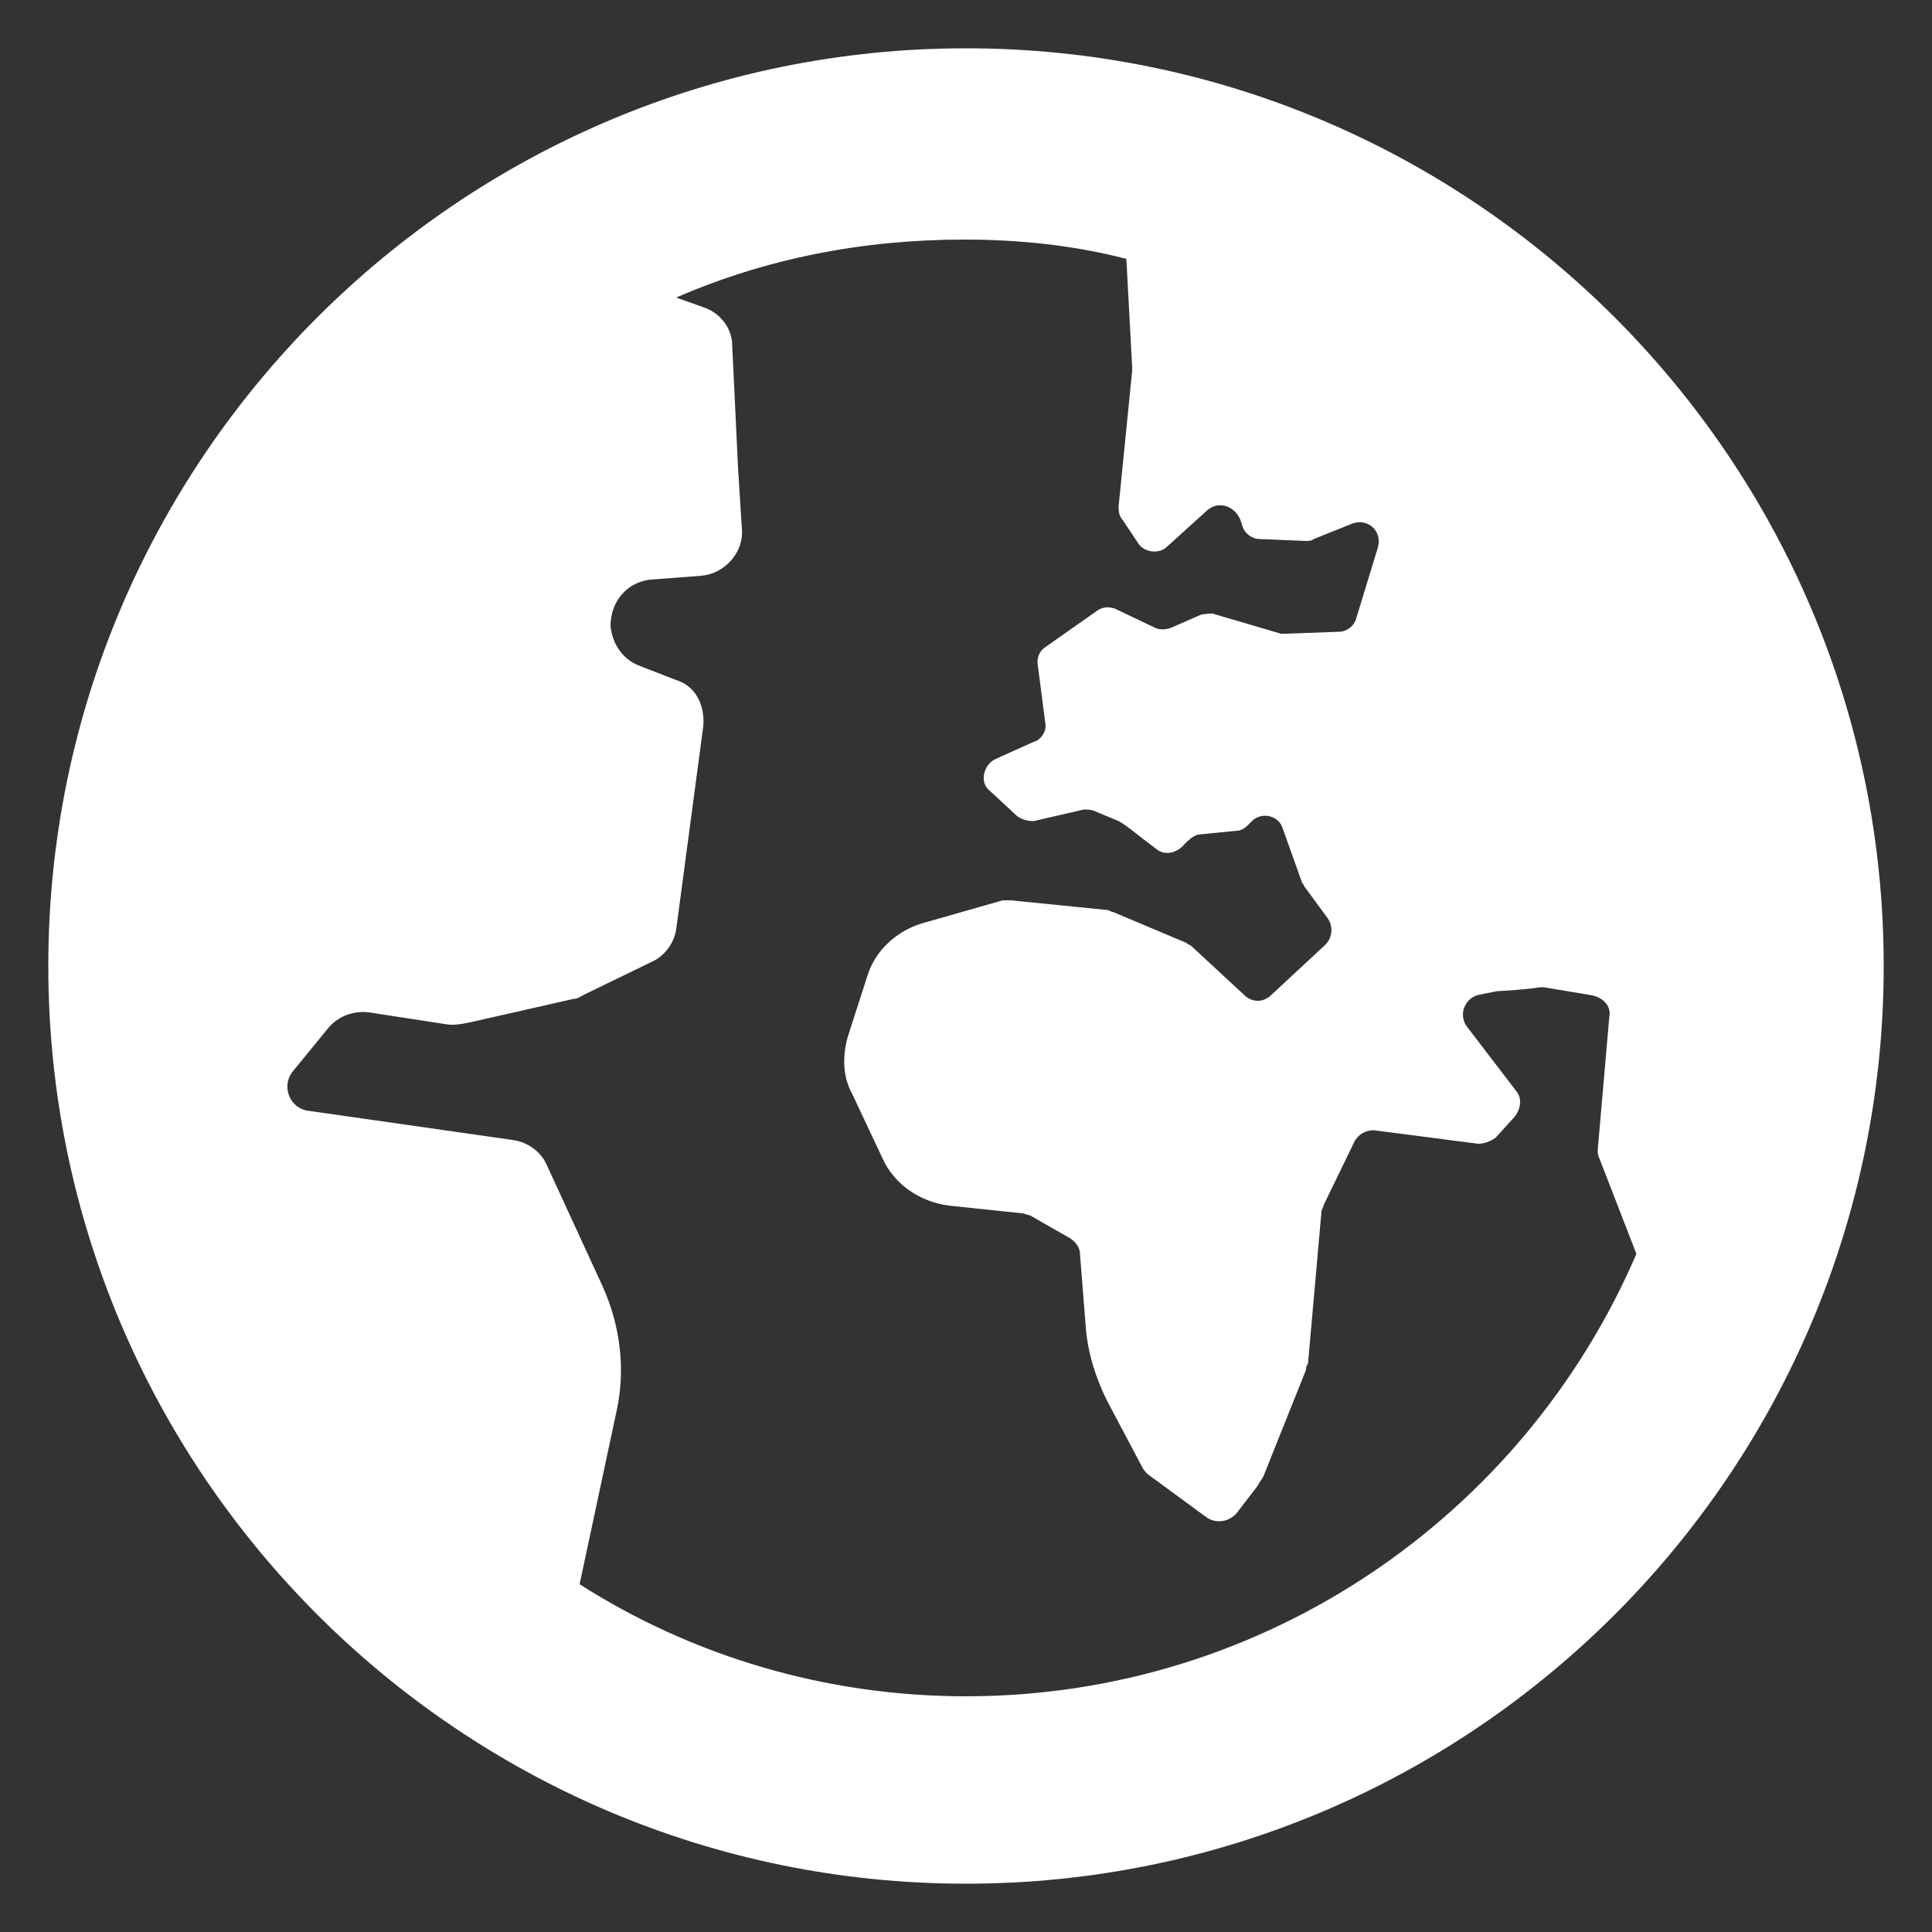 <svg id="Layer_1" xmlns="http://www.w3.org/2000/svg" viewBox="0 0 100 100"><rect x="0" y="0" width="100" height="100" fill="#333333" stroke="none"/><style>.st0{fill:#fff}</style><path class="st0" d="M50 2.5C23.8 2.5 2.5 23.8 2.5 50S23.8 97.5 50 97.5 97.5 76.2 97.5 50 76.2 2.5 50 2.5zm0 85.3c-7.3 0-14.2-2.1-20-5.8l1.9-8.9c.5-2.2.2-4.5-.7-6.5l-2.9-6.3c-.3-.7-1-1.2-1.8-1.3L16 57.5c-1-.1-1.5-1.3-.8-2.1l1.8-2.2c.5-.6 1.3-.9 2.1-.8l3.9.6c.5.1.9 0 1.4-.1l5.3-1.2c.2 0 .3-.1.5-.2l3.5-1.7c.7-.3 1.2-1 1.3-1.7l1.4-10.5c.1-1.1-.4-2.1-1.4-2.4l-1.8-.7c-.9-.3-1.5-1.1-1.6-2.1 0-1.3.9-2.3 2.1-2.4l2.6-.2c1.2-.1 2.2-1.2 2.1-2.4l-.2-3.2-.3-6.3c0-.9-.6-1.7-1.5-2l-1.4-.5c4.6-2 9.6-3 14.9-3 2.9 0 5.7.3 8.4 1l.3 5.6v.2l-.7 7c0 .2 0 .5.2.7l.8 1.2c.3.5 1.1.6 1.5.2l2.1-1.9c.6-.5 1.4-.2 1.7.5l.1.3c.1.4.5.7.9.7l2.4.1c.1 0 .3 0 .4-.1l2-.8c.8-.3 1.6.4 1.3 1.3L70.2 32c-.1.4-.5.7-.9.7l-2.7.1h-.3l-3.4-1c-.2-.1-.5 0-.7 0l-1.6.7c-.3.1-.6.1-.8 0l-2.1-1c-.3-.1-.6-.1-.9.1l-2.7 1.9c-.3.2-.4.5-.4.8l.4 3.1c.1.4-.2.9-.6 1l-2 .9c-.6.3-.8 1.2-.3 1.6l1.4 1.3c.2.2.6.3.9.3l2.6-.6c.2 0 .4 0 .6.1l1.2.5c.4.2 1.2.9 1.9 1.4.4.4 1.1.3 1.5-.2.2-.2.4-.4.7-.5l2-.2c.2 0 .4-.1.6-.3l.2-.2c.5-.5 1.4-.3 1.6.4l1 2.8c.1.1.1.2.2.3l1.1 1.5c.3.4.3 1-.1 1.4l-2.8 2.6c-.4.4-1 .4-1.4 0L61.7 49c-.1-.1-.2-.1-.3-.2l-3.8-1.6c-.1 0-.2-.1-.3-.1l-5-.5h-.4l-4.2 1.2c-1.3.4-2.4 1.4-2.8 2.7l-1 3.1c-.3 1-.3 2.1.2 3l1.6 3.4c.6 1.3 1.9 2.2 3.4 2.4l3.8.4c.1 0 .3.1.4.1l2.1 1.2c.3.2.5.5.5.8l.3 3.8c.1 1.3.5 2.6 1.1 3.8l1.8 3.4c.1.2.2.3.3.4l3 2.2c.5.4 1.3.3 1.7-.3l1-1.3c.1-.2.2-.3.3-.5l2.2-5.5c0-.1 0-.2.1-.3l.7-7.9c0-.1.1-.2.1-.3l1.6-3.3c.2-.4.6-.6 1-.6l5.4.7c.3 0 .6-.1.9-.3l1-1.1c.3-.4.4-.9.1-1.3l-2.6-3.4c-.4-.6-.1-1.4.6-1.6l1-.2c.2 0 1.7-.1 2.2-.2h.2l2.4.4c.7.1 1.1.6 1 1.1l-.6 6.9c0 .2 0 .3.1.5l1.9 4.9C78.9 78.4 65.5 87.8 50 87.8z"/></svg>
